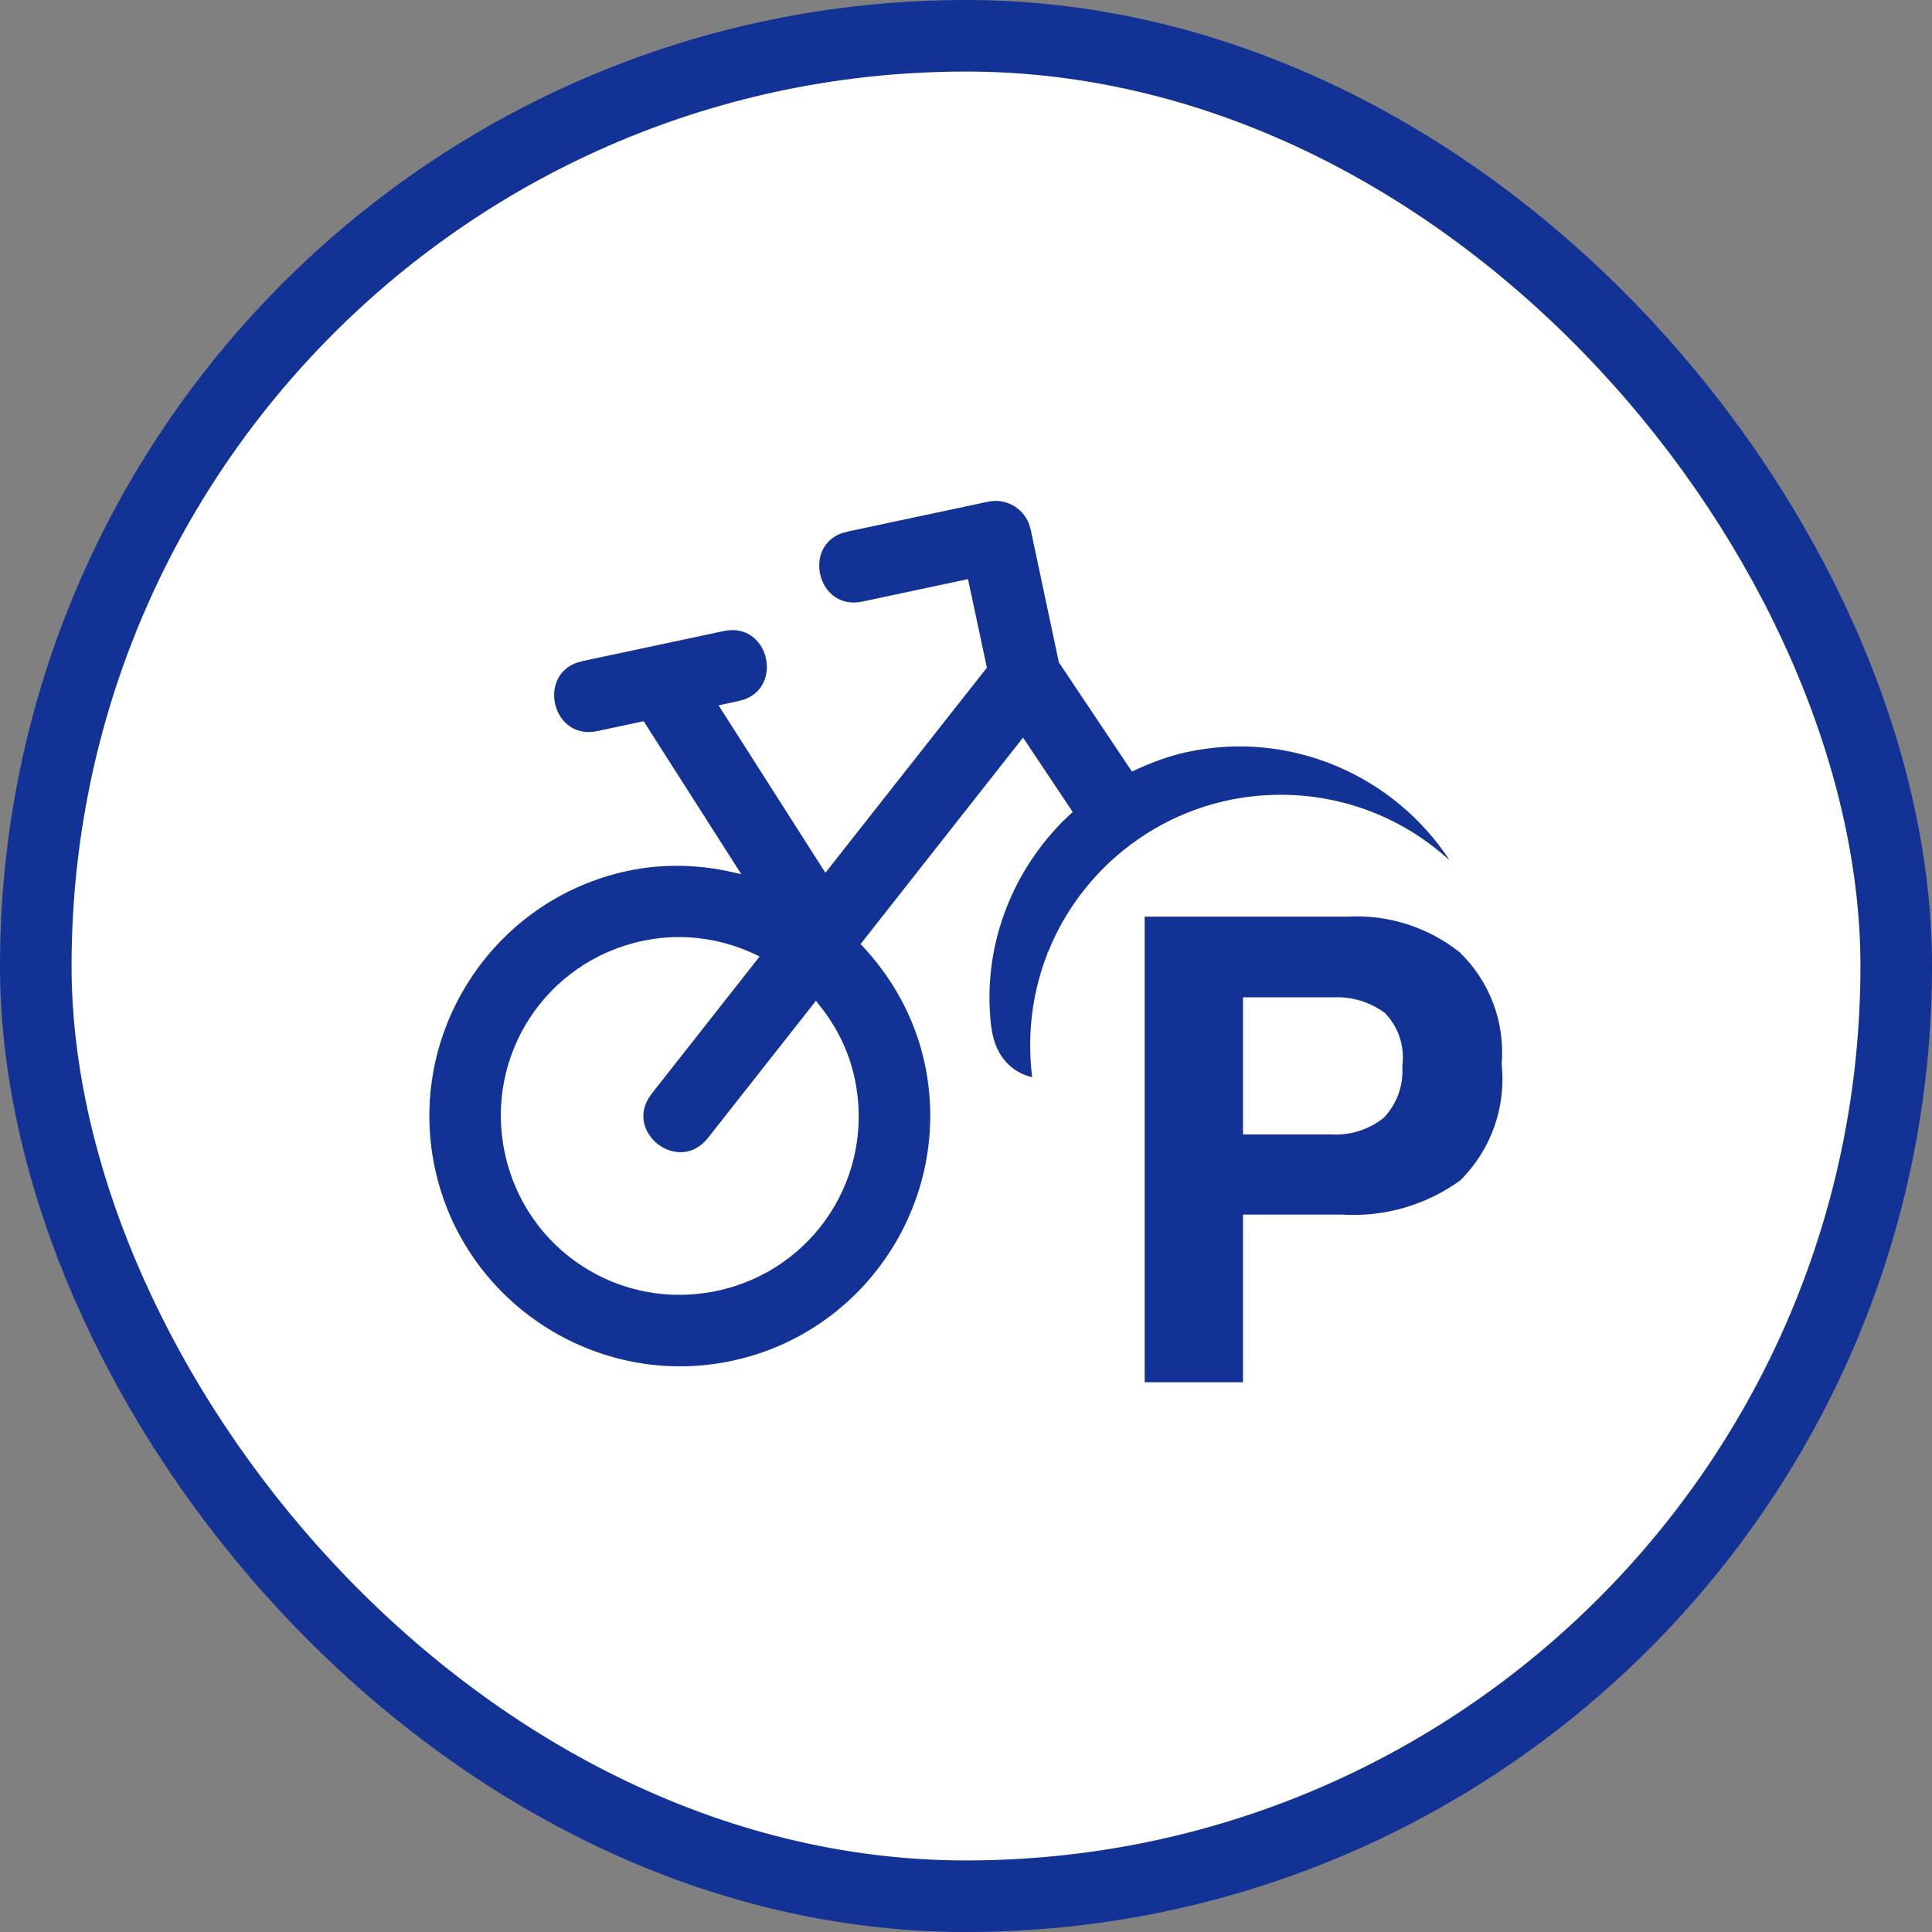 <?xml version="1.0" encoding="UTF-8"?>
<svg width="27px" height="27px" viewBox="0 0 27 27" version="1.1" xmlns="http://www.w3.org/2000/svg" xmlns:xlink="http://www.w3.org/1999/xlink">
    <rect x="0" y="0" width="27" height="27" fill="#808080" stroke="none"/>
    <!-- Generator: Sketch 59.1 (86144) - https://sketch.com -->
    <title>parkingbike-15</title>
    <desc>Created with Sketch.</desc>
    <g id="parkingbike-15" stroke="none" stroke-width="1" fill="none" fill-rule="evenodd">
        <rect id="Rectangle" stroke="#123295" stroke-width="2" fill="#FFFFFF" fill-rule="nonzero" stroke-linejoin="round" x="1" y="1" width="25" height="25" rx="12.5"></rect>
        <rect id="Rectangle" fill="#FFFFFF" fill-rule="nonzero" x="1" y="1" width="25" height="25" rx="12.5"></rect>
        <path d="M20.4,13.309 C20.82,13.715 21.035,14.288 20.986,14.87 C21.05,15.472 20.837,16.071 20.407,16.497 C19.927,16.843 19.342,17.012 18.752,16.974 L17.371,16.974 L17.371,19.317 L15.997,19.317 L15.997,12.81 L18.838,12.81 C19.402,12.78 19.958,12.957 20.4,13.309 Z M14.376,7.31 L14.403,7.396 L14.798,9.257 L15.819,10.783 C16.064,10.666 16.321,10.567 16.598,10.508 C18.05,10.199 19.492,10.848 20.26,12.025 C19.638,11.455 18.808,11.107 17.897,11.107 C16.422,11.107 15.161,12.019 14.645,13.309 L14.629,13.315 C14.633,13.316 14.637,13.316 14.642,13.317 C14.484,13.717 14.397,14.152 14.397,14.607 C14.397,14.758 14.406,14.908 14.425,15.054 C14.183,14.997 13.953,14.823 13.872,14.459 L13.85,14.331 C13.727,13.255 14.121,12.224 14.842,11.489 L14.991,11.347 L14.297,10.308 L12.027,13.193 C12.459,13.646 12.784,14.212 12.924,14.867 C13.324,16.752 12.113,18.618 10.228,19.018 C8.343,19.419 6.477,18.207 6.077,16.322 C5.676,14.437 6.887,12.572 8.772,12.171 C9.238,12.072 9.7,12.081 10.141,12.168 L10.36,12.217 L8.995,10.079 L8.357,10.215 C7.729,10.358 7.506,9.46 8.06,9.261 L8.149,9.237 L10.105,8.821 C10.733,8.678 10.955,9.576 10.402,9.775 L10.313,9.799 L10.042,9.857 L11.535,12.197 L13.792,9.331 L13.528,8.093 L12.061,8.405 C11.433,8.548 11.211,7.65 11.764,7.451 L11.853,7.427 L13.81,7.011 C14.05,6.96 14.286,7.091 14.376,7.31 Z M8.98,13.149 C7.624,13.438 6.766,14.758 7.055,16.114 C7.343,17.471 8.664,18.328 10.02,18.04 C11.376,17.752 12.234,16.431 11.945,15.075 C11.871,14.725 11.722,14.414 11.526,14.144 L11.403,13.986 L9.893,15.904 C9.498,16.404 8.763,15.861 9.06,15.354 L9.107,15.285 L10.616,13.367 C10.127,13.122 9.56,13.026 8.98,13.149 Z M18.629,13.938 L17.371,13.938 L17.371,15.854 L18.614,15.854 C18.875,15.868 19.133,15.785 19.337,15.622 C19.522,15.429 19.617,15.166 19.597,14.899 C19.635,14.626 19.545,14.351 19.352,14.155 C19.143,14.001 18.887,13.925 18.629,13.938 Z" id="Combined-Shape" fill="#123295" fill-rule="nonzero"></path>
    </g>
</svg>